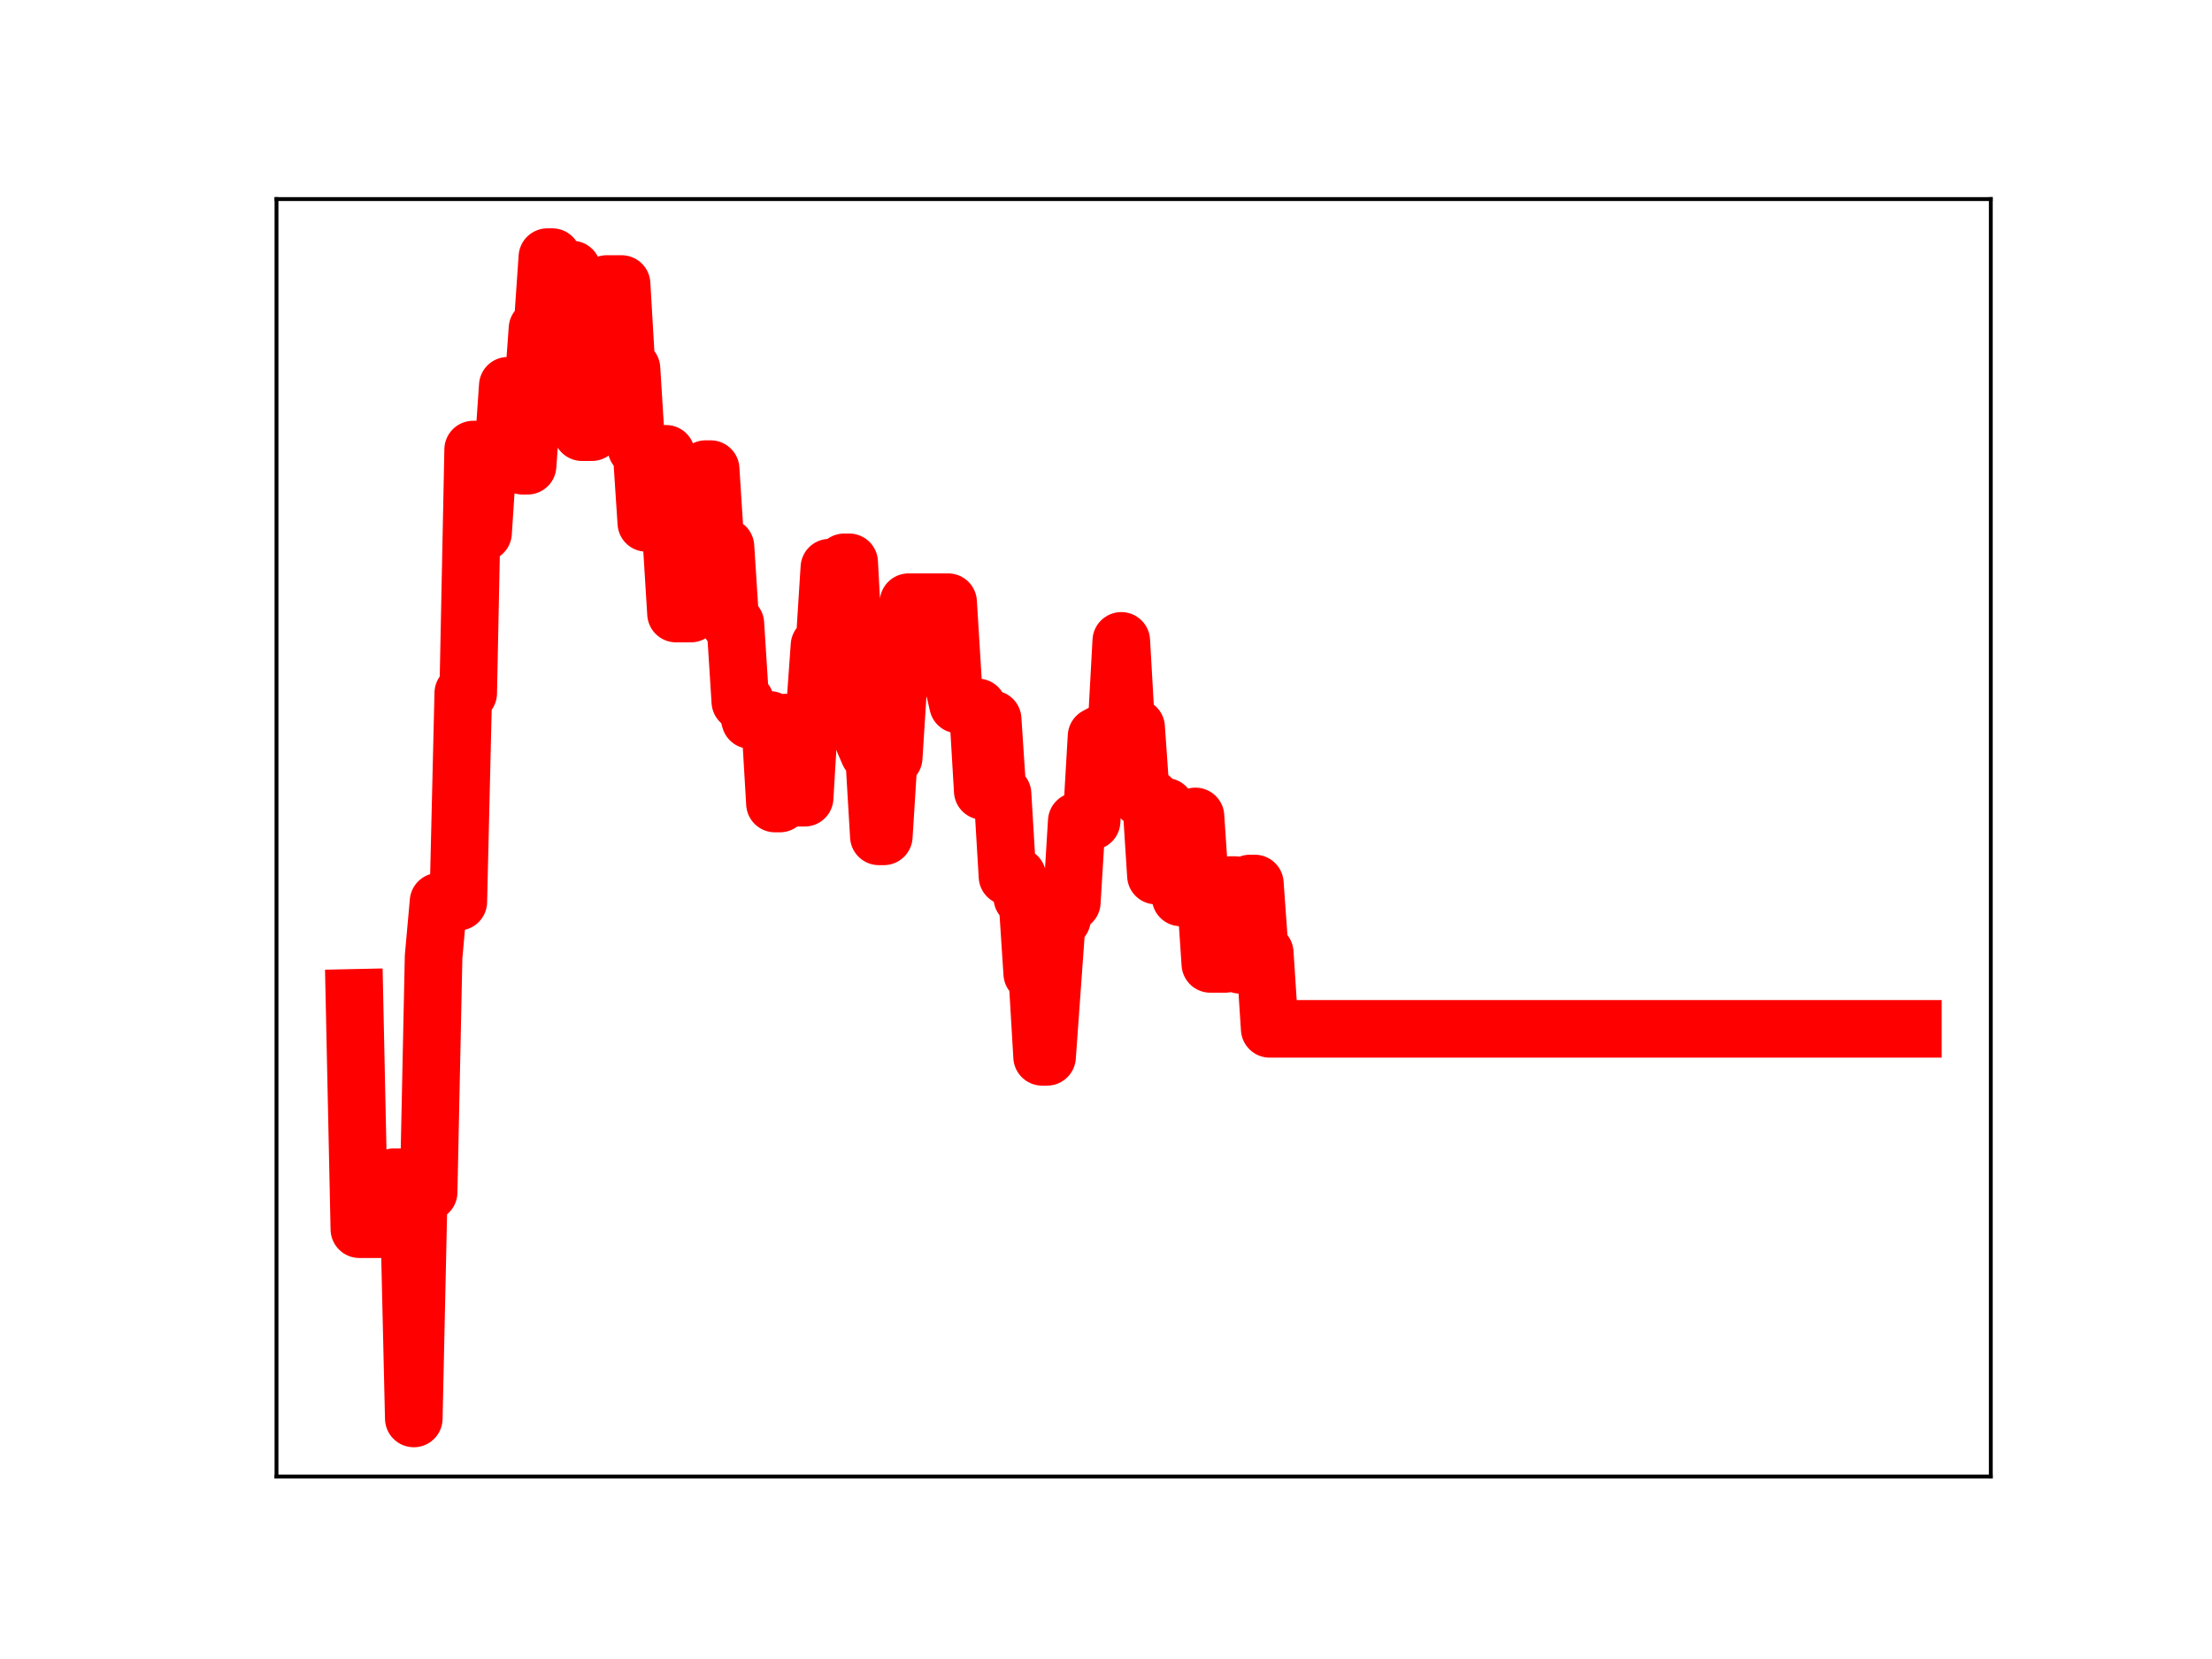<?xml version="1.0" encoding="utf-8" standalone="no"?>
<!DOCTYPE svg PUBLIC "-//W3C//DTD SVG 1.1//EN"
  "http://www.w3.org/Graphics/SVG/1.1/DTD/svg11.dtd">
<!-- Created with matplotlib (https://matplotlib.org/) -->
<svg height="345.6pt" version="1.1" viewBox="0 0 460.8 345.6" width="460.8pt" xmlns="http://www.w3.org/2000/svg" xmlns:xlink="http://www.w3.org/1999/xlink">
 <defs>
  <style type="text/css">
*{stroke-linecap:butt;stroke-linejoin:round;}
  </style>
 </defs>
 <g id="figure_1">
  <g id="patch_1">
   <path d="M 0 345.6 
L 460.8 345.6 
L 460.8 0 
L 0 0 
z
" style="fill:#ffffff;"/>
  </g>
  <g id="axes_1">
   <g id="patch_2">
    <path d="M 57.6 307.584 
L 414.72 307.584 
L 414.72 41.472 
L 57.6 41.472 
z
" style="fill:#ffffff;"/>
   </g>
   <g id="line2d_1">
    <path clip-path="url(#pbab20bd067)" d="M 73.833 207.874 
L 74.863 256.062 
L 81.047 256.062 
L 82.078 245.23 
L 83.109 245.23 
L 84.139 251.249 
L 85.17 251.249 
L 86.201 295.488 
L 87.231 248.357 
L 89.292 248.357 
L 90.323 199.336 
L 91.354 187.848 
L 95.476 187.848 
L 96.507 144.387 
L 97.538 144.387 
L 98.568 93.656 
L 99.599 93.656 
L 100.63 110.979 
L 101.66 95.317 
L 104.752 95.317 
L 105.783 80.363 
L 107.844 80.363 
L 108.875 97.019 
L 109.905 97.019 
L 111.967 68.459 
L 112.997 68.459 
L 114.028 53.568 
L 115.059 53.568 
L 116.089 70.943 
L 117.12 70.943 
L 118.151 56.151 
L 119.181 56.151 
L 121.243 90.028 
L 123.304 90.028 
L 124.335 75.174 
L 125.365 75.174 
L 126.396 59.166 
L 129.488 59.166 
L 130.518 76.781 
L 131.549 76.781 
L 132.58 93.312 
L 133.61 93.312 
L 134.641 108.924 
L 136.702 108.924 
L 137.733 94.544 
L 138.764 94.544 
L 140.825 127.814 
L 143.917 127.814 
L 144.948 111.644 
L 145.978 111.644 
L 147.009 97.726 
L 148.039 97.726 
L 149.07 113.898 
L 151.131 113.898 
L 152.162 129.932 
L 153.193 129.932 
L 154.223 146.157 
L 155.254 146.157 
L 156.285 149.985 
L 160.407 149.985 
L 161.438 167.387 
L 162.469 167.387 
L 163.499 150.537 
L 164.53 150.537 
L 165.561 166.183 
L 167.622 166.183 
L 168.652 148.951 
L 169.683 148.951 
L 170.714 134.481 
L 171.744 134.481 
L 172.775 118.256 
L 173.806 133.845 
L 174.836 133.845 
L 175.867 117.142 
L 176.898 117.142 
L 177.928 136.307 
L 178.959 136.307 
L 179.99 154.51 
L 181.02 156.882 
L 182.051 156.882 
L 183.082 174.227 
L 184.112 174.227 
L 185.143 157.822 
L 186.174 157.822 
L 187.204 141.567 
L 188.235 141.567 
L 189.265 125.45 
L 197.511 125.45 
L 198.541 142.236 
L 199.572 146.764 
L 201.633 146.764 
L 202.664 147.363 
L 203.695 147.363 
L 204.725 164.769 
L 205.756 164.769 
L 206.786 149.843 
L 207.817 165.39 
L 208.848 165.39 
L 209.878 182.569 
L 211.94 182.569 
L 212.97 186.996 
L 214.001 186.996 
L 215.032 202.786 
L 216.062 202.786 
L 217.093 220.157 
L 218.124 220.157 
L 220.185 191.493 
L 221.216 191.493 
L 222.246 187.946 
L 223.277 187.946 
L 224.308 171.079 
L 227.399 171.079 
L 228.43 153.388 
L 229.461 152.827 
L 230.491 152.827 
L 231.522 152.273 
L 232.553 152.273 
L 233.583 133.508 
L 234.614 151.537 
L 236.675 151.537 
L 237.706 166.247 
L 239.767 166.247 
L 240.798 182.394 
L 241.829 182.394 
L 242.859 168.072 
L 243.89 170.695 
L 244.921 170.695 
L 245.951 186.951 
L 248.012 186.951 
L 249.043 170.079 
L 250.074 185.492 
L 251.104 185.492 
L 252.135 200.797 
L 255.227 200.797 
L 256.258 184.378 
L 257.288 184.378 
L 258.319 200.986 
L 259.35 200.986 
L 260.38 184.053 
L 261.411 184.053 
L 262.442 198.496 
L 263.472 198.496 
L 264.503 214.327 
L 398.487 214.327 
L 398.487 214.327 
" style="fill:none;stroke:#ff0000;stroke-linecap:square;stroke-width:12;"/>
    <defs>
     <path d="M 0 3 
C 0.796 3 1.559 2.684 2.121 2.121 
C 2.684 1.559 3 0.796 3 0 
C 3 -0.796 2.684 -1.559 2.121 -2.121 
C 1.559 -2.684 0.796 -3 0 -3 
C -0.796 -3 -1.559 -2.684 -2.121 -2.121 
C -2.684 -1.559 -3 -0.796 -3 0 
C -3 0.796 -2.684 1.559 -2.121 2.121 
C -1.559 2.684 -0.796 3 0 3 
z
" id="mecee363caf" style="stroke:#ff0000;"/>
    </defs>
    <g clip-path="url(#pbab20bd067)">
     <use style="fill:#ff0000;stroke:#ff0000;" x="73.833" xlink:href="#mecee363caf" y="207.874"/>
     <use style="fill:#ff0000;stroke:#ff0000;" x="74.863" xlink:href="#mecee363caf" y="256.062"/>
     <use style="fill:#ff0000;stroke:#ff0000;" x="75.894" xlink:href="#mecee363caf" y="256.062"/>
     <use style="fill:#ff0000;stroke:#ff0000;" x="76.925" xlink:href="#mecee363caf" y="256.062"/>
     <use style="fill:#ff0000;stroke:#ff0000;" x="77.955" xlink:href="#mecee363caf" y="256.062"/>
     <use style="fill:#ff0000;stroke:#ff0000;" x="78.986" xlink:href="#mecee363caf" y="256.062"/>
     <use style="fill:#ff0000;stroke:#ff0000;" x="80.017" xlink:href="#mecee363caf" y="256.062"/>
     <use style="fill:#ff0000;stroke:#ff0000;" x="81.047" xlink:href="#mecee363caf" y="256.062"/>
     <use style="fill:#ff0000;stroke:#ff0000;" x="82.078" xlink:href="#mecee363caf" y="245.23"/>
     <use style="fill:#ff0000;stroke:#ff0000;" x="83.109" xlink:href="#mecee363caf" y="245.23"/>
     <use style="fill:#ff0000;stroke:#ff0000;" x="84.139" xlink:href="#mecee363caf" y="251.249"/>
     <use style="fill:#ff0000;stroke:#ff0000;" x="85.17" xlink:href="#mecee363caf" y="251.249"/>
     <use style="fill:#ff0000;stroke:#ff0000;" x="86.201" xlink:href="#mecee363caf" y="295.488"/>
     <use style="fill:#ff0000;stroke:#ff0000;" x="87.231" xlink:href="#mecee363caf" y="248.357"/>
     <use style="fill:#ff0000;stroke:#ff0000;" x="88.262" xlink:href="#mecee363caf" y="248.357"/>
     <use style="fill:#ff0000;stroke:#ff0000;" x="89.292" xlink:href="#mecee363caf" y="248.357"/>
     <use style="fill:#ff0000;stroke:#ff0000;" x="90.323" xlink:href="#mecee363caf" y="199.336"/>
     <use style="fill:#ff0000;stroke:#ff0000;" x="91.354" xlink:href="#mecee363caf" y="187.848"/>
     <use style="fill:#ff0000;stroke:#ff0000;" x="92.384" xlink:href="#mecee363caf" y="187.848"/>
     <use style="fill:#ff0000;stroke:#ff0000;" x="93.415" xlink:href="#mecee363caf" y="187.848"/>
     <use style="fill:#ff0000;stroke:#ff0000;" x="94.446" xlink:href="#mecee363caf" y="187.848"/>
     <use style="fill:#ff0000;stroke:#ff0000;" x="95.476" xlink:href="#mecee363caf" y="187.848"/>
     <use style="fill:#ff0000;stroke:#ff0000;" x="96.507" xlink:href="#mecee363caf" y="144.387"/>
     <use style="fill:#ff0000;stroke:#ff0000;" x="97.538" xlink:href="#mecee363caf" y="144.387"/>
     <use style="fill:#ff0000;stroke:#ff0000;" x="98.568" xlink:href="#mecee363caf" y="93.656"/>
     <use style="fill:#ff0000;stroke:#ff0000;" x="99.599" xlink:href="#mecee363caf" y="93.656"/>
     <use style="fill:#ff0000;stroke:#ff0000;" x="100.63" xlink:href="#mecee363caf" y="110.979"/>
     <use style="fill:#ff0000;stroke:#ff0000;" x="101.66" xlink:href="#mecee363caf" y="95.317"/>
     <use style="fill:#ff0000;stroke:#ff0000;" x="102.691" xlink:href="#mecee363caf" y="95.317"/>
     <use style="fill:#ff0000;stroke:#ff0000;" x="103.722" xlink:href="#mecee363caf" y="95.317"/>
     <use style="fill:#ff0000;stroke:#ff0000;" x="104.752" xlink:href="#mecee363caf" y="95.317"/>
     <use style="fill:#ff0000;stroke:#ff0000;" x="105.783" xlink:href="#mecee363caf" y="80.363"/>
     <use style="fill:#ff0000;stroke:#ff0000;" x="106.814" xlink:href="#mecee363caf" y="80.363"/>
     <use style="fill:#ff0000;stroke:#ff0000;" x="107.844" xlink:href="#mecee363caf" y="80.363"/>
     <use style="fill:#ff0000;stroke:#ff0000;" x="108.875" xlink:href="#mecee363caf" y="97.019"/>
     <use style="fill:#ff0000;stroke:#ff0000;" x="109.905" xlink:href="#mecee363caf" y="97.019"/>
     <use style="fill:#ff0000;stroke:#ff0000;" x="110.936" xlink:href="#mecee363caf" y="83.228"/>
     <use style="fill:#ff0000;stroke:#ff0000;" x="111.967" xlink:href="#mecee363caf" y="68.459"/>
     <use style="fill:#ff0000;stroke:#ff0000;" x="112.997" xlink:href="#mecee363caf" y="68.459"/>
     <use style="fill:#ff0000;stroke:#ff0000;" x="114.028" xlink:href="#mecee363caf" y="53.568"/>
     <use style="fill:#ff0000;stroke:#ff0000;" x="115.059" xlink:href="#mecee363caf" y="53.568"/>
     <use style="fill:#ff0000;stroke:#ff0000;" x="116.089" xlink:href="#mecee363caf" y="70.943"/>
     <use style="fill:#ff0000;stroke:#ff0000;" x="117.12" xlink:href="#mecee363caf" y="70.943"/>
     <use style="fill:#ff0000;stroke:#ff0000;" x="118.151" xlink:href="#mecee363caf" y="56.151"/>
     <use style="fill:#ff0000;stroke:#ff0000;" x="119.181" xlink:href="#mecee363caf" y="56.151"/>
     <use style="fill:#ff0000;stroke:#ff0000;" x="120.212" xlink:href="#mecee363caf" y="72.718"/>
     <use style="fill:#ff0000;stroke:#ff0000;" x="121.243" xlink:href="#mecee363caf" y="90.028"/>
     <use style="fill:#ff0000;stroke:#ff0000;" x="122.273" xlink:href="#mecee363caf" y="90.028"/>
     <use style="fill:#ff0000;stroke:#ff0000;" x="123.304" xlink:href="#mecee363caf" y="90.028"/>
     <use style="fill:#ff0000;stroke:#ff0000;" x="124.335" xlink:href="#mecee363caf" y="75.174"/>
     <use style="fill:#ff0000;stroke:#ff0000;" x="125.365" xlink:href="#mecee363caf" y="75.174"/>
     <use style="fill:#ff0000;stroke:#ff0000;" x="126.396" xlink:href="#mecee363caf" y="59.166"/>
     <use style="fill:#ff0000;stroke:#ff0000;" x="127.426" xlink:href="#mecee363caf" y="59.166"/>
     <use style="fill:#ff0000;stroke:#ff0000;" x="128.457" xlink:href="#mecee363caf" y="59.166"/>
     <use style="fill:#ff0000;stroke:#ff0000;" x="129.488" xlink:href="#mecee363caf" y="59.166"/>
     <use style="fill:#ff0000;stroke:#ff0000;" x="130.518" xlink:href="#mecee363caf" y="76.781"/>
     <use style="fill:#ff0000;stroke:#ff0000;" x="131.549" xlink:href="#mecee363caf" y="76.781"/>
     <use style="fill:#ff0000;stroke:#ff0000;" x="132.58" xlink:href="#mecee363caf" y="93.312"/>
     <use style="fill:#ff0000;stroke:#ff0000;" x="133.61" xlink:href="#mecee363caf" y="93.312"/>
     <use style="fill:#ff0000;stroke:#ff0000;" x="134.641" xlink:href="#mecee363caf" y="108.924"/>
     <use style="fill:#ff0000;stroke:#ff0000;" x="135.672" xlink:href="#mecee363caf" y="108.924"/>
     <use style="fill:#ff0000;stroke:#ff0000;" x="136.702" xlink:href="#mecee363caf" y="108.924"/>
     <use style="fill:#ff0000;stroke:#ff0000;" x="137.733" xlink:href="#mecee363caf" y="94.544"/>
     <use style="fill:#ff0000;stroke:#ff0000;" x="138.764" xlink:href="#mecee363caf" y="94.544"/>
     <use style="fill:#ff0000;stroke:#ff0000;" x="139.794" xlink:href="#mecee363caf" y="110.87"/>
     <use style="fill:#ff0000;stroke:#ff0000;" x="140.825" xlink:href="#mecee363caf" y="127.814"/>
     <use style="fill:#ff0000;stroke:#ff0000;" x="141.856" xlink:href="#mecee363caf" y="127.814"/>
     <use style="fill:#ff0000;stroke:#ff0000;" x="142.886" xlink:href="#mecee363caf" y="127.814"/>
     <use style="fill:#ff0000;stroke:#ff0000;" x="143.917" xlink:href="#mecee363caf" y="127.814"/>
     <use style="fill:#ff0000;stroke:#ff0000;" x="144.948" xlink:href="#mecee363caf" y="111.644"/>
     <use style="fill:#ff0000;stroke:#ff0000;" x="145.978" xlink:href="#mecee363caf" y="111.644"/>
     <use style="fill:#ff0000;stroke:#ff0000;" x="147.009" xlink:href="#mecee363caf" y="97.726"/>
     <use style="fill:#ff0000;stroke:#ff0000;" x="148.039" xlink:href="#mecee363caf" y="97.726"/>
     <use style="fill:#ff0000;stroke:#ff0000;" x="149.07" xlink:href="#mecee363caf" y="113.898"/>
     <use style="fill:#ff0000;stroke:#ff0000;" x="150.101" xlink:href="#mecee363caf" y="113.898"/>
     <use style="fill:#ff0000;stroke:#ff0000;" x="151.131" xlink:href="#mecee363caf" y="113.898"/>
     <use style="fill:#ff0000;stroke:#ff0000;" x="152.162" xlink:href="#mecee363caf" y="129.932"/>
     <use style="fill:#ff0000;stroke:#ff0000;" x="153.193" xlink:href="#mecee363caf" y="129.932"/>
     <use style="fill:#ff0000;stroke:#ff0000;" x="154.223" xlink:href="#mecee363caf" y="146.157"/>
     <use style="fill:#ff0000;stroke:#ff0000;" x="155.254" xlink:href="#mecee363caf" y="146.157"/>
     <use style="fill:#ff0000;stroke:#ff0000;" x="156.285" xlink:href="#mecee363caf" y="149.985"/>
     <use style="fill:#ff0000;stroke:#ff0000;" x="157.315" xlink:href="#mecee363caf" y="149.985"/>
     <use style="fill:#ff0000;stroke:#ff0000;" x="158.346" xlink:href="#mecee363caf" y="149.985"/>
     <use style="fill:#ff0000;stroke:#ff0000;" x="159.377" xlink:href="#mecee363caf" y="149.985"/>
     <use style="fill:#ff0000;stroke:#ff0000;" x="160.407" xlink:href="#mecee363caf" y="149.985"/>
     <use style="fill:#ff0000;stroke:#ff0000;" x="161.438" xlink:href="#mecee363caf" y="167.387"/>
     <use style="fill:#ff0000;stroke:#ff0000;" x="162.469" xlink:href="#mecee363caf" y="167.387"/>
     <use style="fill:#ff0000;stroke:#ff0000;" x="163.499" xlink:href="#mecee363caf" y="150.537"/>
     <use style="fill:#ff0000;stroke:#ff0000;" x="164.53" xlink:href="#mecee363caf" y="150.537"/>
     <use style="fill:#ff0000;stroke:#ff0000;" x="165.561" xlink:href="#mecee363caf" y="166.183"/>
     <use style="fill:#ff0000;stroke:#ff0000;" x="166.591" xlink:href="#mecee363caf" y="166.183"/>
     <use style="fill:#ff0000;stroke:#ff0000;" x="167.622" xlink:href="#mecee363caf" y="166.183"/>
     <use style="fill:#ff0000;stroke:#ff0000;" x="168.652" xlink:href="#mecee363caf" y="148.951"/>
     <use style="fill:#ff0000;stroke:#ff0000;" x="169.683" xlink:href="#mecee363caf" y="148.951"/>
     <use style="fill:#ff0000;stroke:#ff0000;" x="170.714" xlink:href="#mecee363caf" y="134.481"/>
     <use style="fill:#ff0000;stroke:#ff0000;" x="171.744" xlink:href="#mecee363caf" y="134.481"/>
     <use style="fill:#ff0000;stroke:#ff0000;" x="172.775" xlink:href="#mecee363caf" y="118.256"/>
     <use style="fill:#ff0000;stroke:#ff0000;" x="173.806" xlink:href="#mecee363caf" y="133.845"/>
     <use style="fill:#ff0000;stroke:#ff0000;" x="174.836" xlink:href="#mecee363caf" y="133.845"/>
     <use style="fill:#ff0000;stroke:#ff0000;" x="175.867" xlink:href="#mecee363caf" y="117.142"/>
     <use style="fill:#ff0000;stroke:#ff0000;" x="176.898" xlink:href="#mecee363caf" y="117.142"/>
     <use style="fill:#ff0000;stroke:#ff0000;" x="177.928" xlink:href="#mecee363caf" y="136.307"/>
     <use style="fill:#ff0000;stroke:#ff0000;" x="178.959" xlink:href="#mecee363caf" y="136.307"/>
     <use style="fill:#ff0000;stroke:#ff0000;" x="179.99" xlink:href="#mecee363caf" y="154.51"/>
     <use style="fill:#ff0000;stroke:#ff0000;" x="181.02" xlink:href="#mecee363caf" y="156.882"/>
     <use style="fill:#ff0000;stroke:#ff0000;" x="182.051" xlink:href="#mecee363caf" y="156.882"/>
     <use style="fill:#ff0000;stroke:#ff0000;" x="183.082" xlink:href="#mecee363caf" y="174.227"/>
     <use style="fill:#ff0000;stroke:#ff0000;" x="184.112" xlink:href="#mecee363caf" y="174.227"/>
     <use style="fill:#ff0000;stroke:#ff0000;" x="185.143" xlink:href="#mecee363caf" y="157.822"/>
     <use style="fill:#ff0000;stroke:#ff0000;" x="186.174" xlink:href="#mecee363caf" y="157.822"/>
     <use style="fill:#ff0000;stroke:#ff0000;" x="187.204" xlink:href="#mecee363caf" y="141.567"/>
     <use style="fill:#ff0000;stroke:#ff0000;" x="188.235" xlink:href="#mecee363caf" y="141.567"/>
     <use style="fill:#ff0000;stroke:#ff0000;" x="189.265" xlink:href="#mecee363caf" y="125.45"/>
     <use style="fill:#ff0000;stroke:#ff0000;" x="190.296" xlink:href="#mecee363caf" y="125.45"/>
     <use style="fill:#ff0000;stroke:#ff0000;" x="191.327" xlink:href="#mecee363caf" y="125.45"/>
     <use style="fill:#ff0000;stroke:#ff0000;" x="192.357" xlink:href="#mecee363caf" y="125.45"/>
     <use style="fill:#ff0000;stroke:#ff0000;" x="193.388" xlink:href="#mecee363caf" y="125.45"/>
     <use style="fill:#ff0000;stroke:#ff0000;" x="194.419" xlink:href="#mecee363caf" y="125.45"/>
     <use style="fill:#ff0000;stroke:#ff0000;" x="195.449" xlink:href="#mecee363caf" y="125.45"/>
     <use style="fill:#ff0000;stroke:#ff0000;" x="196.48" xlink:href="#mecee363caf" y="125.45"/>
     <use style="fill:#ff0000;stroke:#ff0000;" x="197.511" xlink:href="#mecee363caf" y="125.45"/>
     <use style="fill:#ff0000;stroke:#ff0000;" x="198.541" xlink:href="#mecee363caf" y="142.236"/>
     <use style="fill:#ff0000;stroke:#ff0000;" x="199.572" xlink:href="#mecee363caf" y="146.764"/>
     <use style="fill:#ff0000;stroke:#ff0000;" x="200.603" xlink:href="#mecee363caf" y="146.764"/>
     <use style="fill:#ff0000;stroke:#ff0000;" x="201.633" xlink:href="#mecee363caf" y="146.764"/>
     <use style="fill:#ff0000;stroke:#ff0000;" x="202.664" xlink:href="#mecee363caf" y="147.363"/>
     <use style="fill:#ff0000;stroke:#ff0000;" x="203.695" xlink:href="#mecee363caf" y="147.363"/>
     <use style="fill:#ff0000;stroke:#ff0000;" x="204.725" xlink:href="#mecee363caf" y="164.769"/>
     <use style="fill:#ff0000;stroke:#ff0000;" x="205.756" xlink:href="#mecee363caf" y="164.769"/>
     <use style="fill:#ff0000;stroke:#ff0000;" x="206.786" xlink:href="#mecee363caf" y="149.843"/>
     <use style="fill:#ff0000;stroke:#ff0000;" x="207.817" xlink:href="#mecee363caf" y="165.39"/>
     <use style="fill:#ff0000;stroke:#ff0000;" x="208.848" xlink:href="#mecee363caf" y="165.39"/>
     <use style="fill:#ff0000;stroke:#ff0000;" x="209.878" xlink:href="#mecee363caf" y="182.569"/>
     <use style="fill:#ff0000;stroke:#ff0000;" x="210.909" xlink:href="#mecee363caf" y="182.569"/>
     <use style="fill:#ff0000;stroke:#ff0000;" x="211.94" xlink:href="#mecee363caf" y="182.569"/>
     <use style="fill:#ff0000;stroke:#ff0000;" x="212.97" xlink:href="#mecee363caf" y="186.996"/>
     <use style="fill:#ff0000;stroke:#ff0000;" x="214.001" xlink:href="#mecee363caf" y="186.996"/>
     <use style="fill:#ff0000;stroke:#ff0000;" x="215.032" xlink:href="#mecee363caf" y="202.786"/>
     <use style="fill:#ff0000;stroke:#ff0000;" x="216.062" xlink:href="#mecee363caf" y="202.786"/>
     <use style="fill:#ff0000;stroke:#ff0000;" x="217.093" xlink:href="#mecee363caf" y="220.157"/>
     <use style="fill:#ff0000;stroke:#ff0000;" x="218.124" xlink:href="#mecee363caf" y="220.157"/>
     <use style="fill:#ff0000;stroke:#ff0000;" x="219.154" xlink:href="#mecee363caf" y="205.263"/>
     <use style="fill:#ff0000;stroke:#ff0000;" x="220.185" xlink:href="#mecee363caf" y="191.493"/>
     <use style="fill:#ff0000;stroke:#ff0000;" x="221.216" xlink:href="#mecee363caf" y="191.493"/>
     <use style="fill:#ff0000;stroke:#ff0000;" x="222.246" xlink:href="#mecee363caf" y="187.946"/>
     <use style="fill:#ff0000;stroke:#ff0000;" x="223.277" xlink:href="#mecee363caf" y="187.946"/>
     <use style="fill:#ff0000;stroke:#ff0000;" x="224.308" xlink:href="#mecee363caf" y="171.079"/>
     <use style="fill:#ff0000;stroke:#ff0000;" x="225.338" xlink:href="#mecee363caf" y="171.079"/>
     <use style="fill:#ff0000;stroke:#ff0000;" x="226.369" xlink:href="#mecee363caf" y="171.079"/>
     <use style="fill:#ff0000;stroke:#ff0000;" x="227.399" xlink:href="#mecee363caf" y="171.079"/>
     <use style="fill:#ff0000;stroke:#ff0000;" x="228.43" xlink:href="#mecee363caf" y="153.388"/>
     <use style="fill:#ff0000;stroke:#ff0000;" x="229.461" xlink:href="#mecee363caf" y="152.827"/>
     <use style="fill:#ff0000;stroke:#ff0000;" x="230.491" xlink:href="#mecee363caf" y="152.827"/>
     <use style="fill:#ff0000;stroke:#ff0000;" x="231.522" xlink:href="#mecee363caf" y="152.273"/>
     <use style="fill:#ff0000;stroke:#ff0000;" x="232.553" xlink:href="#mecee363caf" y="152.273"/>
     <use style="fill:#ff0000;stroke:#ff0000;" x="233.583" xlink:href="#mecee363caf" y="133.508"/>
     <use style="fill:#ff0000;stroke:#ff0000;" x="234.614" xlink:href="#mecee363caf" y="151.537"/>
     <use style="fill:#ff0000;stroke:#ff0000;" x="235.645" xlink:href="#mecee363caf" y="151.537"/>
     <use style="fill:#ff0000;stroke:#ff0000;" x="236.675" xlink:href="#mecee363caf" y="151.537"/>
     <use style="fill:#ff0000;stroke:#ff0000;" x="237.706" xlink:href="#mecee363caf" y="166.247"/>
     <use style="fill:#ff0000;stroke:#ff0000;" x="238.737" xlink:href="#mecee363caf" y="166.247"/>
     <use style="fill:#ff0000;stroke:#ff0000;" x="239.767" xlink:href="#mecee363caf" y="166.247"/>
     <use style="fill:#ff0000;stroke:#ff0000;" x="240.798" xlink:href="#mecee363caf" y="182.394"/>
     <use style="fill:#ff0000;stroke:#ff0000;" x="241.829" xlink:href="#mecee363caf" y="182.394"/>
     <use style="fill:#ff0000;stroke:#ff0000;" x="242.859" xlink:href="#mecee363caf" y="168.072"/>
     <use style="fill:#ff0000;stroke:#ff0000;" x="243.89" xlink:href="#mecee363caf" y="170.695"/>
     <use style="fill:#ff0000;stroke:#ff0000;" x="244.921" xlink:href="#mecee363caf" y="170.695"/>
     <use style="fill:#ff0000;stroke:#ff0000;" x="245.951" xlink:href="#mecee363caf" y="186.951"/>
     <use style="fill:#ff0000;stroke:#ff0000;" x="246.982" xlink:href="#mecee363caf" y="186.951"/>
     <use style="fill:#ff0000;stroke:#ff0000;" x="248.012" xlink:href="#mecee363caf" y="186.951"/>
     <use style="fill:#ff0000;stroke:#ff0000;" x="249.043" xlink:href="#mecee363caf" y="170.079"/>
     <use style="fill:#ff0000;stroke:#ff0000;" x="250.074" xlink:href="#mecee363caf" y="185.492"/>
     <use style="fill:#ff0000;stroke:#ff0000;" x="251.104" xlink:href="#mecee363caf" y="185.492"/>
     <use style="fill:#ff0000;stroke:#ff0000;" x="252.135" xlink:href="#mecee363caf" y="200.797"/>
     <use style="fill:#ff0000;stroke:#ff0000;" x="253.166" xlink:href="#mecee363caf" y="200.797"/>
     <use style="fill:#ff0000;stroke:#ff0000;" x="254.196" xlink:href="#mecee363caf" y="200.797"/>
     <use style="fill:#ff0000;stroke:#ff0000;" x="255.227" xlink:href="#mecee363caf" y="200.797"/>
     <use style="fill:#ff0000;stroke:#ff0000;" x="256.258" xlink:href="#mecee363caf" y="184.378"/>
     <use style="fill:#ff0000;stroke:#ff0000;" x="257.288" xlink:href="#mecee363caf" y="184.378"/>
     <use style="fill:#ff0000;stroke:#ff0000;" x="258.319" xlink:href="#mecee363caf" y="200.986"/>
     <use style="fill:#ff0000;stroke:#ff0000;" x="259.35" xlink:href="#mecee363caf" y="200.986"/>
     <use style="fill:#ff0000;stroke:#ff0000;" x="260.38" xlink:href="#mecee363caf" y="184.053"/>
     <use style="fill:#ff0000;stroke:#ff0000;" x="261.411" xlink:href="#mecee363caf" y="184.053"/>
     <use style="fill:#ff0000;stroke:#ff0000;" x="262.442" xlink:href="#mecee363caf" y="198.496"/>
     <use style="fill:#ff0000;stroke:#ff0000;" x="263.472" xlink:href="#mecee363caf" y="198.496"/>
     <use style="fill:#ff0000;stroke:#ff0000;" x="264.503" xlink:href="#mecee363caf" y="214.327"/>
     <use style="fill:#ff0000;stroke:#ff0000;" x="265.534" xlink:href="#mecee363caf" y="214.327"/>
     <use style="fill:#ff0000;stroke:#ff0000;" x="266.564" xlink:href="#mecee363caf" y="214.327"/>
     <use style="fill:#ff0000;stroke:#ff0000;" x="267.595" xlink:href="#mecee363caf" y="214.327"/>
     <use style="fill:#ff0000;stroke:#ff0000;" x="268.625" xlink:href="#mecee363caf" y="214.327"/>
     <use style="fill:#ff0000;stroke:#ff0000;" x="269.656" xlink:href="#mecee363caf" y="214.327"/>
     <use style="fill:#ff0000;stroke:#ff0000;" x="270.687" xlink:href="#mecee363caf" y="214.327"/>
     <use style="fill:#ff0000;stroke:#ff0000;" x="271.717" xlink:href="#mecee363caf" y="214.327"/>
     <use style="fill:#ff0000;stroke:#ff0000;" x="272.748" xlink:href="#mecee363caf" y="214.327"/>
     <use style="fill:#ff0000;stroke:#ff0000;" x="273.779" xlink:href="#mecee363caf" y="214.327"/>
     <use style="fill:#ff0000;stroke:#ff0000;" x="274.809" xlink:href="#mecee363caf" y="214.327"/>
     <use style="fill:#ff0000;stroke:#ff0000;" x="275.84" xlink:href="#mecee363caf" y="214.327"/>
     <use style="fill:#ff0000;stroke:#ff0000;" x="276.871" xlink:href="#mecee363caf" y="214.327"/>
     <use style="fill:#ff0000;stroke:#ff0000;" x="277.901" xlink:href="#mecee363caf" y="214.327"/>
     <use style="fill:#ff0000;stroke:#ff0000;" x="278.932" xlink:href="#mecee363caf" y="214.327"/>
     <use style="fill:#ff0000;stroke:#ff0000;" x="279.963" xlink:href="#mecee363caf" y="214.327"/>
     <use style="fill:#ff0000;stroke:#ff0000;" x="280.993" xlink:href="#mecee363caf" y="214.327"/>
     <use style="fill:#ff0000;stroke:#ff0000;" x="282.024" xlink:href="#mecee363caf" y="214.327"/>
     <use style="fill:#ff0000;stroke:#ff0000;" x="283.055" xlink:href="#mecee363caf" y="214.327"/>
     <use style="fill:#ff0000;stroke:#ff0000;" x="284.085" xlink:href="#mecee363caf" y="214.327"/>
     <use style="fill:#ff0000;stroke:#ff0000;" x="285.116" xlink:href="#mecee363caf" y="214.327"/>
     <use style="fill:#ff0000;stroke:#ff0000;" x="286.146" xlink:href="#mecee363caf" y="214.327"/>
     <use style="fill:#ff0000;stroke:#ff0000;" x="287.177" xlink:href="#mecee363caf" y="214.327"/>
     <use style="fill:#ff0000;stroke:#ff0000;" x="288.208" xlink:href="#mecee363caf" y="214.327"/>
     <use style="fill:#ff0000;stroke:#ff0000;" x="289.238" xlink:href="#mecee363caf" y="214.327"/>
     <use style="fill:#ff0000;stroke:#ff0000;" x="290.269" xlink:href="#mecee363caf" y="214.327"/>
     <use style="fill:#ff0000;stroke:#ff0000;" x="291.3" xlink:href="#mecee363caf" y="214.327"/>
     <use style="fill:#ff0000;stroke:#ff0000;" x="292.33" xlink:href="#mecee363caf" y="214.327"/>
     <use style="fill:#ff0000;stroke:#ff0000;" x="293.361" xlink:href="#mecee363caf" y="214.327"/>
     <use style="fill:#ff0000;stroke:#ff0000;" x="294.392" xlink:href="#mecee363caf" y="214.327"/>
     <use style="fill:#ff0000;stroke:#ff0000;" x="295.422" xlink:href="#mecee363caf" y="214.327"/>
     <use style="fill:#ff0000;stroke:#ff0000;" x="296.453" xlink:href="#mecee363caf" y="214.327"/>
     <use style="fill:#ff0000;stroke:#ff0000;" x="297.484" xlink:href="#mecee363caf" y="214.327"/>
     <use style="fill:#ff0000;stroke:#ff0000;" x="298.514" xlink:href="#mecee363caf" y="214.327"/>
     <use style="fill:#ff0000;stroke:#ff0000;" x="299.545" xlink:href="#mecee363caf" y="214.327"/>
     <use style="fill:#ff0000;stroke:#ff0000;" x="300.576" xlink:href="#mecee363caf" y="214.327"/>
     <use style="fill:#ff0000;stroke:#ff0000;" x="301.606" xlink:href="#mecee363caf" y="214.327"/>
     <use style="fill:#ff0000;stroke:#ff0000;" x="302.637" xlink:href="#mecee363caf" y="214.327"/>
     <use style="fill:#ff0000;stroke:#ff0000;" x="303.668" xlink:href="#mecee363caf" y="214.327"/>
     <use style="fill:#ff0000;stroke:#ff0000;" x="304.698" xlink:href="#mecee363caf" y="214.327"/>
     <use style="fill:#ff0000;stroke:#ff0000;" x="305.729" xlink:href="#mecee363caf" y="214.327"/>
     <use style="fill:#ff0000;stroke:#ff0000;" x="306.759" xlink:href="#mecee363caf" y="214.327"/>
     <use style="fill:#ff0000;stroke:#ff0000;" x="307.79" xlink:href="#mecee363caf" y="214.327"/>
     <use style="fill:#ff0000;stroke:#ff0000;" x="308.821" xlink:href="#mecee363caf" y="214.327"/>
     <use style="fill:#ff0000;stroke:#ff0000;" x="309.851" xlink:href="#mecee363caf" y="214.327"/>
     <use style="fill:#ff0000;stroke:#ff0000;" x="310.882" xlink:href="#mecee363caf" y="214.327"/>
     <use style="fill:#ff0000;stroke:#ff0000;" x="311.913" xlink:href="#mecee363caf" y="214.327"/>
     <use style="fill:#ff0000;stroke:#ff0000;" x="312.943" xlink:href="#mecee363caf" y="214.327"/>
     <use style="fill:#ff0000;stroke:#ff0000;" x="313.974" xlink:href="#mecee363caf" y="214.327"/>
     <use style="fill:#ff0000;stroke:#ff0000;" x="315.005" xlink:href="#mecee363caf" y="214.327"/>
     <use style="fill:#ff0000;stroke:#ff0000;" x="316.035" xlink:href="#mecee363caf" y="214.327"/>
     <use style="fill:#ff0000;stroke:#ff0000;" x="317.066" xlink:href="#mecee363caf" y="214.327"/>
     <use style="fill:#ff0000;stroke:#ff0000;" x="318.097" xlink:href="#mecee363caf" y="214.327"/>
     <use style="fill:#ff0000;stroke:#ff0000;" x="319.127" xlink:href="#mecee363caf" y="214.327"/>
     <use style="fill:#ff0000;stroke:#ff0000;" x="320.158" xlink:href="#mecee363caf" y="214.327"/>
     <use style="fill:#ff0000;stroke:#ff0000;" x="321.189" xlink:href="#mecee363caf" y="214.327"/>
     <use style="fill:#ff0000;stroke:#ff0000;" x="322.219" xlink:href="#mecee363caf" y="214.327"/>
     <use style="fill:#ff0000;stroke:#ff0000;" x="323.25" xlink:href="#mecee363caf" y="214.327"/>
     <use style="fill:#ff0000;stroke:#ff0000;" x="324.281" xlink:href="#mecee363caf" y="214.327"/>
     <use style="fill:#ff0000;stroke:#ff0000;" x="325.311" xlink:href="#mecee363caf" y="214.327"/>
     <use style="fill:#ff0000;stroke:#ff0000;" x="326.342" xlink:href="#mecee363caf" y="214.327"/>
     <use style="fill:#ff0000;stroke:#ff0000;" x="327.372" xlink:href="#mecee363caf" y="214.327"/>
     <use style="fill:#ff0000;stroke:#ff0000;" x="328.403" xlink:href="#mecee363caf" y="214.327"/>
     <use style="fill:#ff0000;stroke:#ff0000;" x="329.434" xlink:href="#mecee363caf" y="214.327"/>
     <use style="fill:#ff0000;stroke:#ff0000;" x="330.464" xlink:href="#mecee363caf" y="214.327"/>
     <use style="fill:#ff0000;stroke:#ff0000;" x="331.495" xlink:href="#mecee363caf" y="214.327"/>
     <use style="fill:#ff0000;stroke:#ff0000;" x="332.526" xlink:href="#mecee363caf" y="214.327"/>
     <use style="fill:#ff0000;stroke:#ff0000;" x="333.556" xlink:href="#mecee363caf" y="214.327"/>
     <use style="fill:#ff0000;stroke:#ff0000;" x="334.587" xlink:href="#mecee363caf" y="214.327"/>
     <use style="fill:#ff0000;stroke:#ff0000;" x="335.618" xlink:href="#mecee363caf" y="214.327"/>
     <use style="fill:#ff0000;stroke:#ff0000;" x="336.648" xlink:href="#mecee363caf" y="214.327"/>
     <use style="fill:#ff0000;stroke:#ff0000;" x="337.679" xlink:href="#mecee363caf" y="214.327"/>
     <use style="fill:#ff0000;stroke:#ff0000;" x="338.71" xlink:href="#mecee363caf" y="214.327"/>
     <use style="fill:#ff0000;stroke:#ff0000;" x="339.74" xlink:href="#mecee363caf" y="214.327"/>
     <use style="fill:#ff0000;stroke:#ff0000;" x="340.771" xlink:href="#mecee363caf" y="214.327"/>
     <use style="fill:#ff0000;stroke:#ff0000;" x="341.802" xlink:href="#mecee363caf" y="214.327"/>
     <use style="fill:#ff0000;stroke:#ff0000;" x="342.832" xlink:href="#mecee363caf" y="214.327"/>
     <use style="fill:#ff0000;stroke:#ff0000;" x="343.863" xlink:href="#mecee363caf" y="214.327"/>
     <use style="fill:#ff0000;stroke:#ff0000;" x="344.894" xlink:href="#mecee363caf" y="214.327"/>
     <use style="fill:#ff0000;stroke:#ff0000;" x="345.924" xlink:href="#mecee363caf" y="214.327"/>
     <use style="fill:#ff0000;stroke:#ff0000;" x="346.955" xlink:href="#mecee363caf" y="214.327"/>
     <use style="fill:#ff0000;stroke:#ff0000;" x="347.985" xlink:href="#mecee363caf" y="214.327"/>
     <use style="fill:#ff0000;stroke:#ff0000;" x="349.016" xlink:href="#mecee363caf" y="214.327"/>
     <use style="fill:#ff0000;stroke:#ff0000;" x="350.047" xlink:href="#mecee363caf" y="214.327"/>
     <use style="fill:#ff0000;stroke:#ff0000;" x="351.077" xlink:href="#mecee363caf" y="214.327"/>
     <use style="fill:#ff0000;stroke:#ff0000;" x="352.108" xlink:href="#mecee363caf" y="214.327"/>
     <use style="fill:#ff0000;stroke:#ff0000;" x="353.139" xlink:href="#mecee363caf" y="214.327"/>
     <use style="fill:#ff0000;stroke:#ff0000;" x="354.169" xlink:href="#mecee363caf" y="214.327"/>
     <use style="fill:#ff0000;stroke:#ff0000;" x="355.2" xlink:href="#mecee363caf" y="214.327"/>
     <use style="fill:#ff0000;stroke:#ff0000;" x="356.231" xlink:href="#mecee363caf" y="214.327"/>
     <use style="fill:#ff0000;stroke:#ff0000;" x="357.261" xlink:href="#mecee363caf" y="214.327"/>
     <use style="fill:#ff0000;stroke:#ff0000;" x="358.292" xlink:href="#mecee363caf" y="214.327"/>
     <use style="fill:#ff0000;stroke:#ff0000;" x="359.323" xlink:href="#mecee363caf" y="214.327"/>
     <use style="fill:#ff0000;stroke:#ff0000;" x="360.353" xlink:href="#mecee363caf" y="214.327"/>
     <use style="fill:#ff0000;stroke:#ff0000;" x="361.384" xlink:href="#mecee363caf" y="214.327"/>
     <use style="fill:#ff0000;stroke:#ff0000;" x="362.415" xlink:href="#mecee363caf" y="214.327"/>
     <use style="fill:#ff0000;stroke:#ff0000;" x="363.445" xlink:href="#mecee363caf" y="214.327"/>
     <use style="fill:#ff0000;stroke:#ff0000;" x="364.476" xlink:href="#mecee363caf" y="214.327"/>
     <use style="fill:#ff0000;stroke:#ff0000;" x="365.506" xlink:href="#mecee363caf" y="214.327"/>
     <use style="fill:#ff0000;stroke:#ff0000;" x="366.537" xlink:href="#mecee363caf" y="214.327"/>
     <use style="fill:#ff0000;stroke:#ff0000;" x="367.568" xlink:href="#mecee363caf" y="214.327"/>
     <use style="fill:#ff0000;stroke:#ff0000;" x="368.598" xlink:href="#mecee363caf" y="214.327"/>
     <use style="fill:#ff0000;stroke:#ff0000;" x="369.629" xlink:href="#mecee363caf" y="214.327"/>
     <use style="fill:#ff0000;stroke:#ff0000;" x="370.66" xlink:href="#mecee363caf" y="214.327"/>
     <use style="fill:#ff0000;stroke:#ff0000;" x="371.69" xlink:href="#mecee363caf" y="214.327"/>
     <use style="fill:#ff0000;stroke:#ff0000;" x="372.721" xlink:href="#mecee363caf" y="214.327"/>
     <use style="fill:#ff0000;stroke:#ff0000;" x="373.752" xlink:href="#mecee363caf" y="214.327"/>
     <use style="fill:#ff0000;stroke:#ff0000;" x="374.782" xlink:href="#mecee363caf" y="214.327"/>
     <use style="fill:#ff0000;stroke:#ff0000;" x="375.813" xlink:href="#mecee363caf" y="214.327"/>
     <use style="fill:#ff0000;stroke:#ff0000;" x="376.844" xlink:href="#mecee363caf" y="214.327"/>
     <use style="fill:#ff0000;stroke:#ff0000;" x="377.874" xlink:href="#mecee363caf" y="214.327"/>
     <use style="fill:#ff0000;stroke:#ff0000;" x="378.905" xlink:href="#mecee363caf" y="214.327"/>
     <use style="fill:#ff0000;stroke:#ff0000;" x="379.936" xlink:href="#mecee363caf" y="214.327"/>
     <use style="fill:#ff0000;stroke:#ff0000;" x="380.966" xlink:href="#mecee363caf" y="214.327"/>
     <use style="fill:#ff0000;stroke:#ff0000;" x="381.997" xlink:href="#mecee363caf" y="214.327"/>
     <use style="fill:#ff0000;stroke:#ff0000;" x="383.028" xlink:href="#mecee363caf" y="214.327"/>
     <use style="fill:#ff0000;stroke:#ff0000;" x="384.058" xlink:href="#mecee363caf" y="214.327"/>
     <use style="fill:#ff0000;stroke:#ff0000;" x="385.089" xlink:href="#mecee363caf" y="214.327"/>
     <use style="fill:#ff0000;stroke:#ff0000;" x="386.119" xlink:href="#mecee363caf" y="214.327"/>
     <use style="fill:#ff0000;stroke:#ff0000;" x="387.15" xlink:href="#mecee363caf" y="214.327"/>
     <use style="fill:#ff0000;stroke:#ff0000;" x="388.181" xlink:href="#mecee363caf" y="214.327"/>
     <use style="fill:#ff0000;stroke:#ff0000;" x="389.211" xlink:href="#mecee363caf" y="214.327"/>
     <use style="fill:#ff0000;stroke:#ff0000;" x="390.242" xlink:href="#mecee363caf" y="214.327"/>
     <use style="fill:#ff0000;stroke:#ff0000;" x="391.273" xlink:href="#mecee363caf" y="214.327"/>
     <use style="fill:#ff0000;stroke:#ff0000;" x="392.303" xlink:href="#mecee363caf" y="214.327"/>
     <use style="fill:#ff0000;stroke:#ff0000;" x="393.334" xlink:href="#mecee363caf" y="214.327"/>
     <use style="fill:#ff0000;stroke:#ff0000;" x="394.365" xlink:href="#mecee363caf" y="214.327"/>
     <use style="fill:#ff0000;stroke:#ff0000;" x="395.395" xlink:href="#mecee363caf" y="214.327"/>
     <use style="fill:#ff0000;stroke:#ff0000;" x="396.426" xlink:href="#mecee363caf" y="214.327"/>
     <use style="fill:#ff0000;stroke:#ff0000;" x="397.457" xlink:href="#mecee363caf" y="214.327"/>
     <use style="fill:#ff0000;stroke:#ff0000;" x="398.487" xlink:href="#mecee363caf" y="214.327"/>
    </g>
   </g>
   <g id="patch_3">
    <path d="M 57.6 307.584 
L 57.6 41.472 
" style="fill:none;stroke:#000000;stroke-linecap:square;stroke-linejoin:miter;stroke-width:0.8;"/>
   </g>
   <g id="patch_4">
    <path d="M 414.72 307.584 
L 414.72 41.472 
" style="fill:none;stroke:#000000;stroke-linecap:square;stroke-linejoin:miter;stroke-width:0.8;"/>
   </g>
   <g id="patch_5">
    <path d="M 57.6 307.584 
L 414.72 307.584 
" style="fill:none;stroke:#000000;stroke-linecap:square;stroke-linejoin:miter;stroke-width:0.8;"/>
   </g>
   <g id="patch_6">
    <path d="M 57.6 41.472 
L 414.72 41.472 
" style="fill:none;stroke:#000000;stroke-linecap:square;stroke-linejoin:miter;stroke-width:0.8;"/>
   </g>
  </g>
 </g>
 <defs>
  <clipPath id="pbab20bd067">
   <rect height="266.112" width="357.12" x="57.6" y="41.472"/>
  </clipPath>
 </defs>
</svg>
